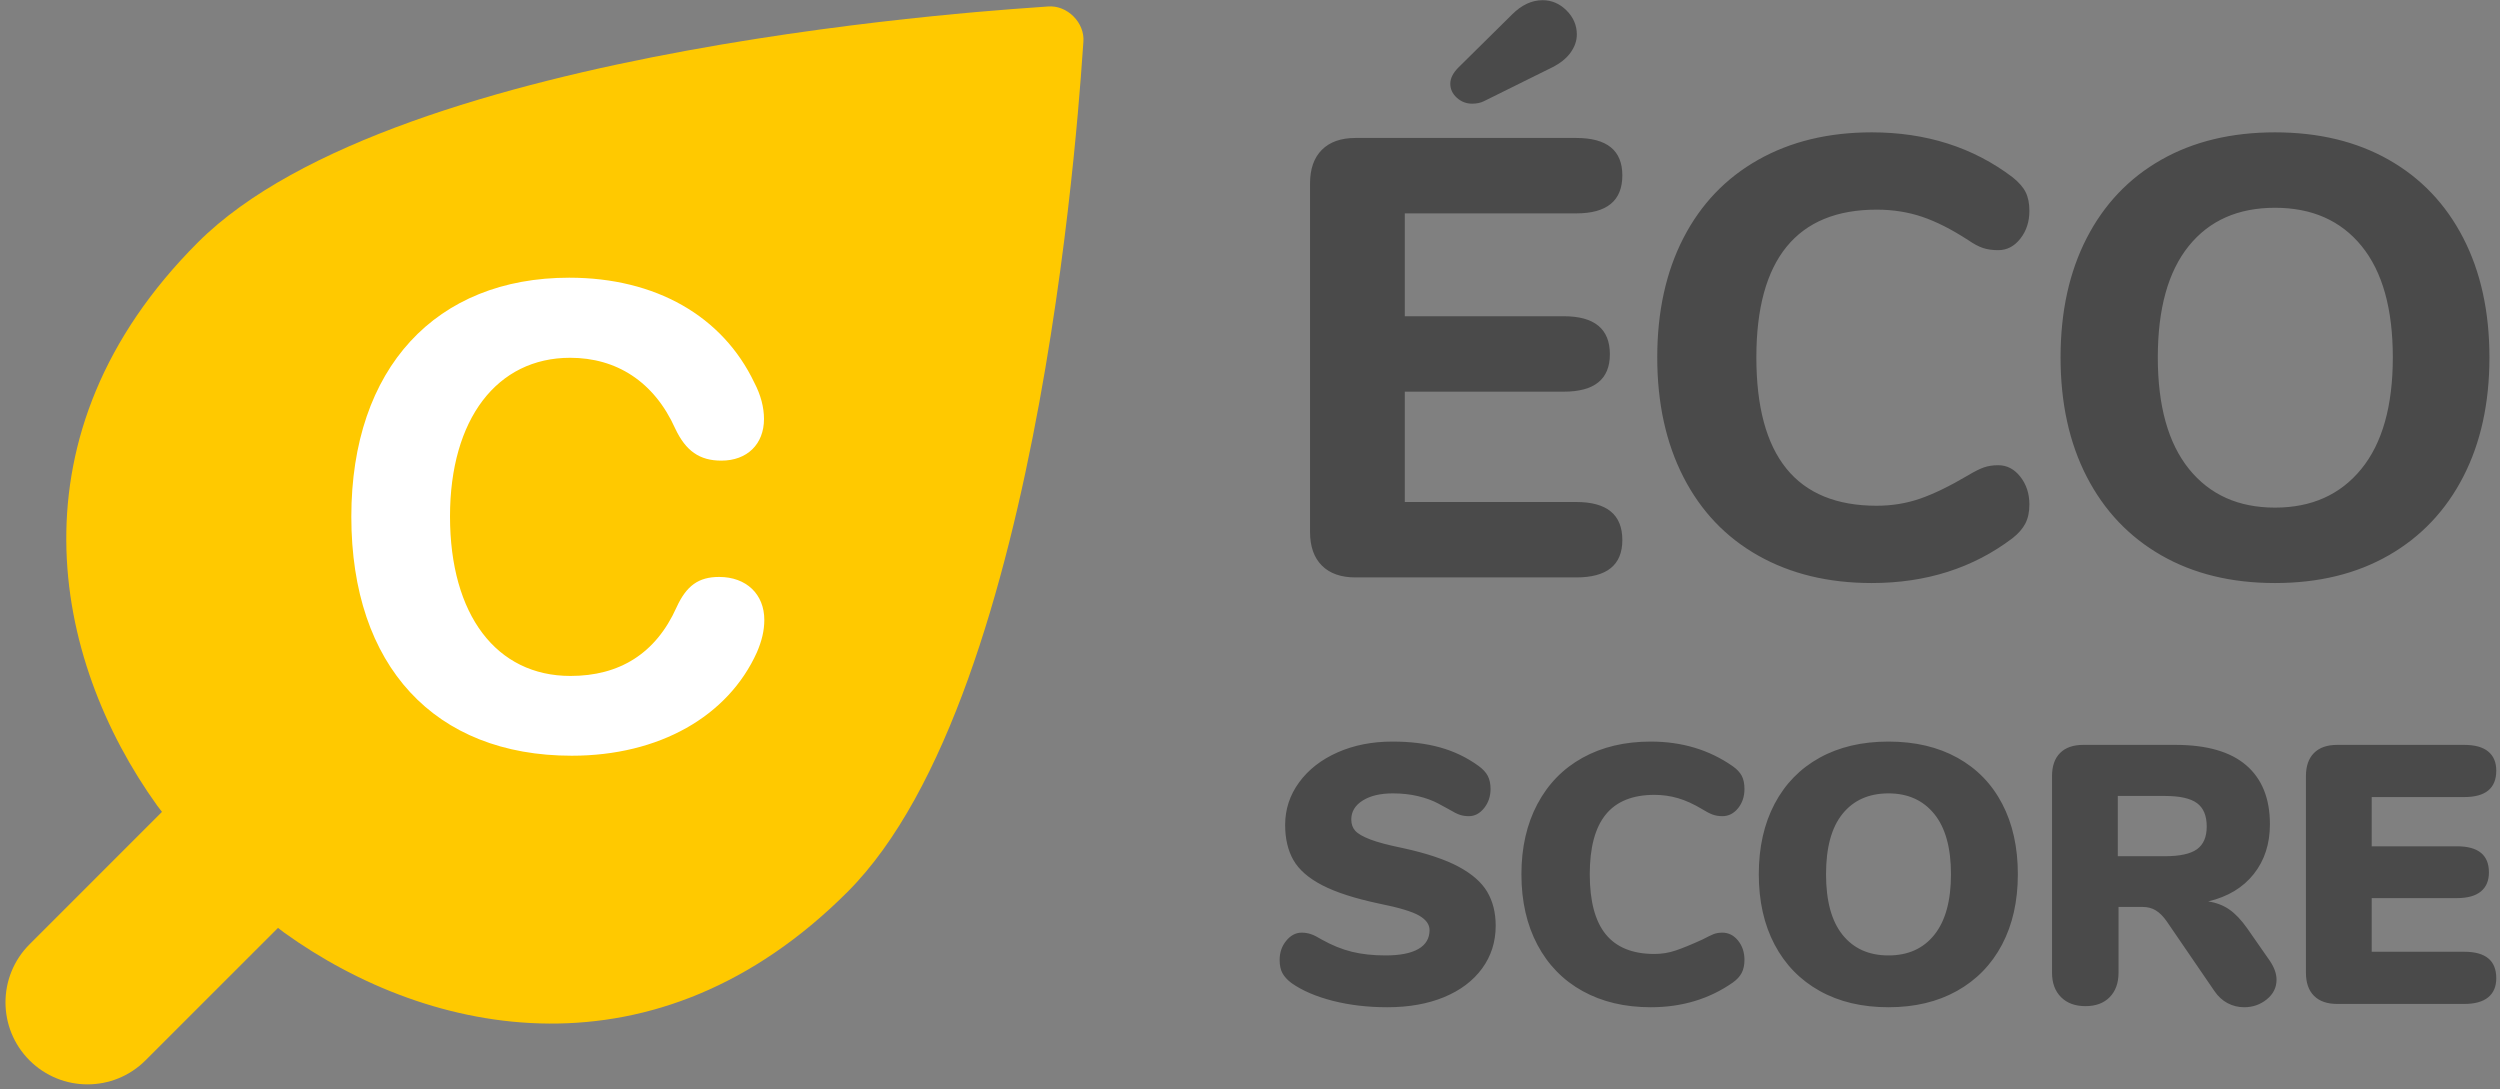 <?xml version="1.0" encoding="UTF-8"?>
<svg width="381px" height="166px" viewBox="0 0 381 166" version="1.1" xmlns="http://www.w3.org/2000/svg" xmlns:xlink="http://www.w3.org/1999/xlink">
    <rect x="0" y="0" width="381" height="166" fill="#808080" stroke="none"/>
    <title>Eco-score C</title>
    <g id="Page-1" stroke="none" stroke-width="1" fill="none" fill-rule="evenodd">
        <g id="Logos-font-vectorized" transform="translate(-107, -655)" fill-rule="nonzero">
            <g id="Eco-score-C" transform="translate(62, 608)">
                <g id="C">
                    <path d="M125.227,18.234 C127.127,15.984 130.972,15.984 132.872,18.234 C135.572,21.444 199.047,92.279 199.047,135.259 C199.047,176.454 169.942,195.889 142.702,200.344 C142.369,200.399 141.983,200.45 141.55,200.497 L141.547,229.047 C141.547,235.951 135.951,241.547 129.047,241.547 C122.143,241.547 116.547,235.951 116.547,229.047 L116.545,200.496 C116.112,200.449 115.725,200.399 115.392,200.344 C88.152,195.889 59.047,176.454 59.047,135.259 C59.047,92.279 122.522,21.444 125.227,18.234 Z" id="Leaf" fill="#FFC900" transform="translate(129.047, 129.047) rotate(45) translate(-129.047, -129.047) "></path>
                    <path d="M132.136,162.172 C145.466,162.172 155.964,156.166 160.358,146.4 C161.091,144.691 161.481,143.129 161.481,141.469 C161.481,137.562 158.747,134.926 154.597,134.926 C151.472,134.926 149.616,136.244 148.103,139.564 C144.929,146.645 139.362,150.014 131.94,150.014 C120.661,150.014 113.581,140.736 113.581,125.697 C113.581,110.854 120.759,101.527 131.892,101.527 C138.923,101.527 144.685,105.141 147.907,112.318 C149.519,115.736 151.618,117.201 154.938,117.201 C158.845,117.201 161.433,114.711 161.433,110.854 C161.433,109.096 160.944,107.191 159.968,105.336 C155.134,95.18 144.929,89.32 131.745,89.32 C111.481,89.32 98.542,103.041 98.542,125.746 C98.542,148.5 111.237,162.172 132.136,162.172 Z" fill="#FFFFFF"></path>
                </g>
                <path d="M269.35,62.8 C270.047,62.8 270.648,62.673 271.155,62.42 L271.155,62.42 L281.51,57.29 C282.777,56.657 283.727,55.897 284.36,55.01 C284.993,54.123 285.31,53.205 285.31,52.255 C285.31,50.862 284.788,49.642 283.743,48.597 C282.697,47.553 281.478,47.03 280.085,47.03 C278.438,47.03 276.887,47.758 275.43,49.215 L275.43,49.215 L267.26,57.29 C266.437,58.113 266.025,58.937 266.025,59.76 C266.025,60.583 266.358,61.296 267.022,61.898 C267.688,62.499 268.463,62.8 269.35,62.8 Z M285.215,135 C289.902,135 292.245,133.1 292.245,129.3 C292.245,125.437 289.902,123.505 285.215,123.505 L285.215,123.505 L259.09,123.505 L259.09,106.69 L283.315,106.69 C288.002,106.69 290.345,104.79 290.345,100.99 C290.345,97.127 288.002,95.195 283.315,95.195 L283.315,95.195 L259.09,95.195 L259.09,79.52 L285.215,79.52 C289.902,79.52 292.245,77.588 292.245,73.725 C292.245,69.925 289.902,68.025 285.215,68.025 L285.215,68.025 L251.585,68.025 C249.368,68.025 247.658,68.627 246.455,69.83 C245.252,71.033 244.65,72.743 244.65,74.96 L244.65,74.96 L244.65,128.065 C244.65,130.282 245.252,131.992 246.455,133.195 C247.658,134.398 249.368,135 251.585,135 L251.585,135 L285.215,135 Z M330.245,135.855 C338.542,135.855 345.698,133.575 351.715,129.015 C352.602,128.318 353.251,127.574 353.663,126.782 C354.074,125.991 354.28,125.025 354.28,123.885 C354.28,122.238 353.821,120.829 352.902,119.657 C351.984,118.486 350.86,117.9 349.53,117.9 C348.707,117.9 347.978,118.011 347.345,118.233 C346.712,118.454 345.92,118.85 344.97,119.42 C342.183,121.067 339.745,122.254 337.655,122.983 C335.565,123.711 333.348,124.075 331.005,124.075 C318.782,124.075 312.67,116.538 312.67,101.465 C312.67,93.992 314.206,88.371 317.277,84.603 C320.349,80.834 324.925,78.95 331.005,78.95 C333.475,78.95 335.787,79.314 337.94,80.043 C340.093,80.771 342.437,81.958 344.97,83.605 C345.793,84.175 346.538,84.571 347.202,84.793 C347.868,85.014 348.643,85.125 349.53,85.125 C350.86,85.125 351.984,84.539 352.902,83.368 C353.821,82.196 354.28,80.787 354.28,79.14 C354.28,78 354.09,77.05 353.71,76.29 C353.33,75.53 352.665,74.77 351.715,74.01 C345.698,69.45 338.542,67.17 330.245,67.17 C323.658,67.17 317.895,68.563 312.955,71.35 C308.015,74.137 304.215,78.111 301.555,83.272 C298.895,88.434 297.565,94.498 297.565,101.465 C297.565,108.432 298.895,114.512 301.555,119.705 C304.215,124.898 308.015,128.888 312.955,131.675 C317.895,134.462 323.658,135.855 330.245,135.855 Z M391.71,135.855 C398.36,135.855 404.139,134.446 409.048,131.627 C413.956,128.809 417.74,124.819 420.4,119.657 C423.06,114.496 424.39,108.432 424.39,101.465 C424.39,94.498 423.06,88.434 420.4,83.272 C417.74,78.111 413.956,74.137 409.048,71.35 C404.139,68.563 398.36,67.17 391.71,67.17 C385.06,67.17 379.281,68.563 374.373,71.35 C369.464,74.137 365.68,78.111 363.02,83.272 C360.36,88.434 359.03,94.498 359.03,101.465 C359.03,108.432 360.36,114.496 363.02,119.657 C365.68,124.819 369.464,128.809 374.373,131.627 C379.281,134.446 385.06,135.855 391.71,135.855 Z M391.71,124.36 C386.137,124.36 381.767,122.397 378.6,118.47 C375.433,114.543 373.85,108.875 373.85,101.465 C373.85,94.055 375.418,88.403 378.553,84.507 C381.688,80.612 386.073,78.665 391.71,78.665 C397.347,78.665 401.748,80.612 404.915,84.507 C408.082,88.403 409.665,94.055 409.665,101.465 C409.665,108.875 408.066,114.543 404.868,118.47 C401.669,122.397 397.283,124.36 391.71,124.36 Z M256.424,200.504 C259.709,200.504 262.593,199.991 265.076,198.964 C267.559,197.937 269.491,196.481 270.872,194.596 C272.253,192.711 272.944,190.536 272.944,188.072 C272.944,186.093 272.515,184.376 271.656,182.92 C270.797,181.464 269.341,180.185 267.288,179.084 C265.235,177.983 262.416,177.04 258.832,176.256 C256.629,175.808 254.968,175.369 253.848,174.94 C252.728,174.511 251.963,174.072 251.552,173.624 C251.141,173.176 250.936,172.597 250.936,171.888 C250.936,170.693 251.515,169.732 252.672,169.004 C253.829,168.276 255.36,167.912 257.264,167.912 C258.645,167.912 259.924,168.052 261.1,168.332 C262.276,168.612 263.303,168.985 264.18,169.452 C265.057,169.919 265.589,170.208 265.776,170.32 C266.523,170.768 267.101,171.057 267.512,171.188 C267.923,171.319 268.371,171.384 268.856,171.384 C269.752,171.384 270.527,170.973 271.18,170.152 C271.833,169.331 272.16,168.36 272.16,167.24 C272.16,166.456 272.02,165.793 271.74,165.252 C271.46,164.711 270.984,164.197 270.312,163.712 C268.557,162.443 266.616,161.509 264.488,160.912 C262.36,160.315 259.933,160.016 257.208,160.016 C254.109,160.016 251.319,160.567 248.836,161.668 C246.353,162.769 244.403,164.291 242.984,166.232 C241.565,168.173 240.856,170.339 240.856,172.728 C240.856,174.819 241.276,176.601 242.116,178.076 C242.956,179.551 244.421,180.829 246.512,181.912 C248.603,182.995 251.496,183.928 255.192,184.712 C258.179,185.309 260.204,185.916 261.268,186.532 C262.332,187.148 262.864,187.885 262.864,188.744 C262.864,190.013 262.295,190.975 261.156,191.628 C260.017,192.281 258.347,192.608 256.144,192.608 C254.24,192.608 252.532,192.421 251.02,192.048 C249.508,191.675 247.987,191.059 246.456,190.2 C245.784,189.789 245.224,189.509 244.776,189.36 C244.328,189.211 243.861,189.136 243.376,189.136 C242.48,189.136 241.696,189.547 241.024,190.368 C240.352,191.189 240.016,192.16 240.016,193.28 C240.016,194.101 240.156,194.773 240.436,195.296 C240.716,195.819 241.173,196.323 241.808,196.808 C243.451,197.965 245.551,198.871 248.108,199.524 C250.665,200.177 253.437,200.504 256.424,200.504 Z M296.576,200.504 C301.317,200.504 305.48,199.253 309.064,196.752 C309.699,196.304 310.156,195.809 310.436,195.268 C310.716,194.727 310.856,194.064 310.856,193.28 C310.856,192.123 310.529,191.143 309.876,190.34 C309.223,189.537 308.429,189.136 307.496,189.136 C306.973,189.136 306.525,189.211 306.152,189.36 C305.779,189.509 305.2,189.789 304.416,190.2 C302.773,190.947 301.429,191.497 300.384,191.852 C299.339,192.207 298.256,192.384 297.136,192.384 C293.813,192.384 291.34,191.385 289.716,189.388 C288.092,187.391 287.28,184.339 287.28,180.232 C287.28,176.163 288.092,173.129 289.716,171.132 C291.34,169.135 293.813,168.136 297.136,168.136 C298.368,168.136 299.563,168.304 300.72,168.64 C301.877,168.976 303.109,169.536 304.416,170.32 C305.013,170.693 305.536,170.964 305.984,171.132 C306.432,171.3 306.936,171.384 307.496,171.384 C308.429,171.384 309.223,170.983 309.876,170.18 C310.529,169.377 310.856,168.397 310.856,167.24 C310.856,166.419 310.716,165.747 310.436,165.224 C310.156,164.701 309.699,164.216 309.064,163.768 C305.48,161.267 301.317,160.016 296.576,160.016 C292.619,160.016 289.156,160.837 286.188,162.48 C283.22,164.123 280.924,166.475 279.3,169.536 C277.676,172.597 276.864,176.163 276.864,180.232 C276.864,184.339 277.676,187.923 279.3,190.984 C280.924,194.045 283.22,196.397 286.188,198.04 C289.156,199.683 292.619,200.504 296.576,200.504 Z M332.808,200.504 C336.803,200.504 340.284,199.673 343.252,198.012 C346.22,196.351 348.507,193.999 350.112,190.956 C351.717,187.913 352.52,184.339 352.52,180.232 C352.52,176.125 351.727,172.551 350.14,169.508 C348.553,166.465 346.276,164.123 343.308,162.48 C340.34,160.837 336.84,160.016 332.808,160.016 C328.776,160.016 325.276,160.837 322.308,162.48 C319.34,164.123 317.053,166.465 315.448,169.508 C313.843,172.551 313.04,176.125 313.04,180.232 C313.04,184.339 313.843,187.913 315.448,190.956 C317.053,193.999 319.34,196.351 322.308,198.012 C325.276,199.673 328.776,200.504 332.808,200.504 Z M332.808,192.608 C329.821,192.608 327.488,191.563 325.808,189.472 C324.128,187.381 323.288,184.301 323.288,180.232 C323.288,176.163 324.128,173.092 325.808,171.02 C327.488,168.948 329.821,167.912 332.808,167.912 C335.757,167.912 338.081,168.957 339.78,171.048 C341.479,173.139 342.328,176.2 342.328,180.232 C342.328,184.264 341.488,187.335 339.808,189.444 C338.128,191.553 335.795,192.608 332.808,192.608 Z M387.016,200.504 C388.323,200.504 389.471,200.103 390.46,199.3 C391.449,198.497 391.944,197.499 391.944,196.304 C391.944,195.408 391.608,194.456 390.936,193.448 L390.936,193.448 L387.464,188.464 C386.568,187.195 385.663,186.243 384.748,185.608 C383.833,184.973 382.76,184.563 381.528,184.376 C384.515,183.667 386.829,182.276 388.472,180.204 C390.115,178.132 390.936,175.603 390.936,172.616 C390.936,168.696 389.732,165.7 387.324,163.628 C384.916,161.556 381.323,160.52 376.544,160.52 L376.544,160.52 L362.488,160.52 C360.957,160.52 359.781,160.931 358.96,161.752 C358.139,162.573 357.728,163.749 357.728,165.28 L357.728,165.28 L357.728,195.24 C357.728,196.808 358.185,198.049 359.1,198.964 C360.015,199.879 361.256,200.336 362.824,200.336 C364.392,200.336 365.624,199.879 366.52,198.964 C367.416,198.049 367.864,196.808 367.864,195.24 L367.864,195.24 L367.864,185.216 L371.504,185.216 C372.288,185.216 372.969,185.393 373.548,185.748 C374.127,186.103 374.677,186.653 375.2,187.4 L375.2,187.4 L382.48,198.04 C383.04,198.861 383.712,199.477 384.496,199.888 C385.28,200.299 386.12,200.504 387.016,200.504 Z M374.92,177.488 L367.752,177.488 L367.752,168.304 L374.92,168.304 C377.197,168.304 378.831,168.668 379.82,169.396 C380.809,170.124 381.304,171.309 381.304,172.952 C381.304,174.557 380.809,175.715 379.82,176.424 C378.831,177.133 377.197,177.488 374.92,177.488 L374.92,177.488 Z M420.56,200 C422.165,200 423.379,199.664 424.2,198.992 C425.021,198.32 425.432,197.349 425.432,196.08 C425.432,193.392 423.808,192.048 420.56,192.048 L420.56,192.048 L406.448,192.048 L406.448,183.872 L419.44,183.872 C421.045,183.872 422.259,183.536 423.08,182.864 C423.901,182.192 424.312,181.221 424.312,179.952 C424.312,177.301 422.688,175.976 419.44,175.976 L419.44,175.976 L406.448,175.976 L406.448,168.472 L420.56,168.472 C423.808,168.472 425.432,167.128 425.432,164.44 C425.432,163.171 425.021,162.2 424.2,161.528 C423.379,160.856 422.165,160.52 420.56,160.52 L420.56,160.52 L401.184,160.52 C399.653,160.52 398.477,160.931 397.656,161.752 C396.835,162.573 396.424,163.749 396.424,165.28 L396.424,165.28 L396.424,195.24 C396.424,196.771 396.835,197.947 397.656,198.768 C398.477,199.589 399.653,200 401.184,200 L401.184,200 L420.56,200 Z" id="Title" fill="#4A4A4A"></path>
            </g>
        </g>
    </g>
</svg>